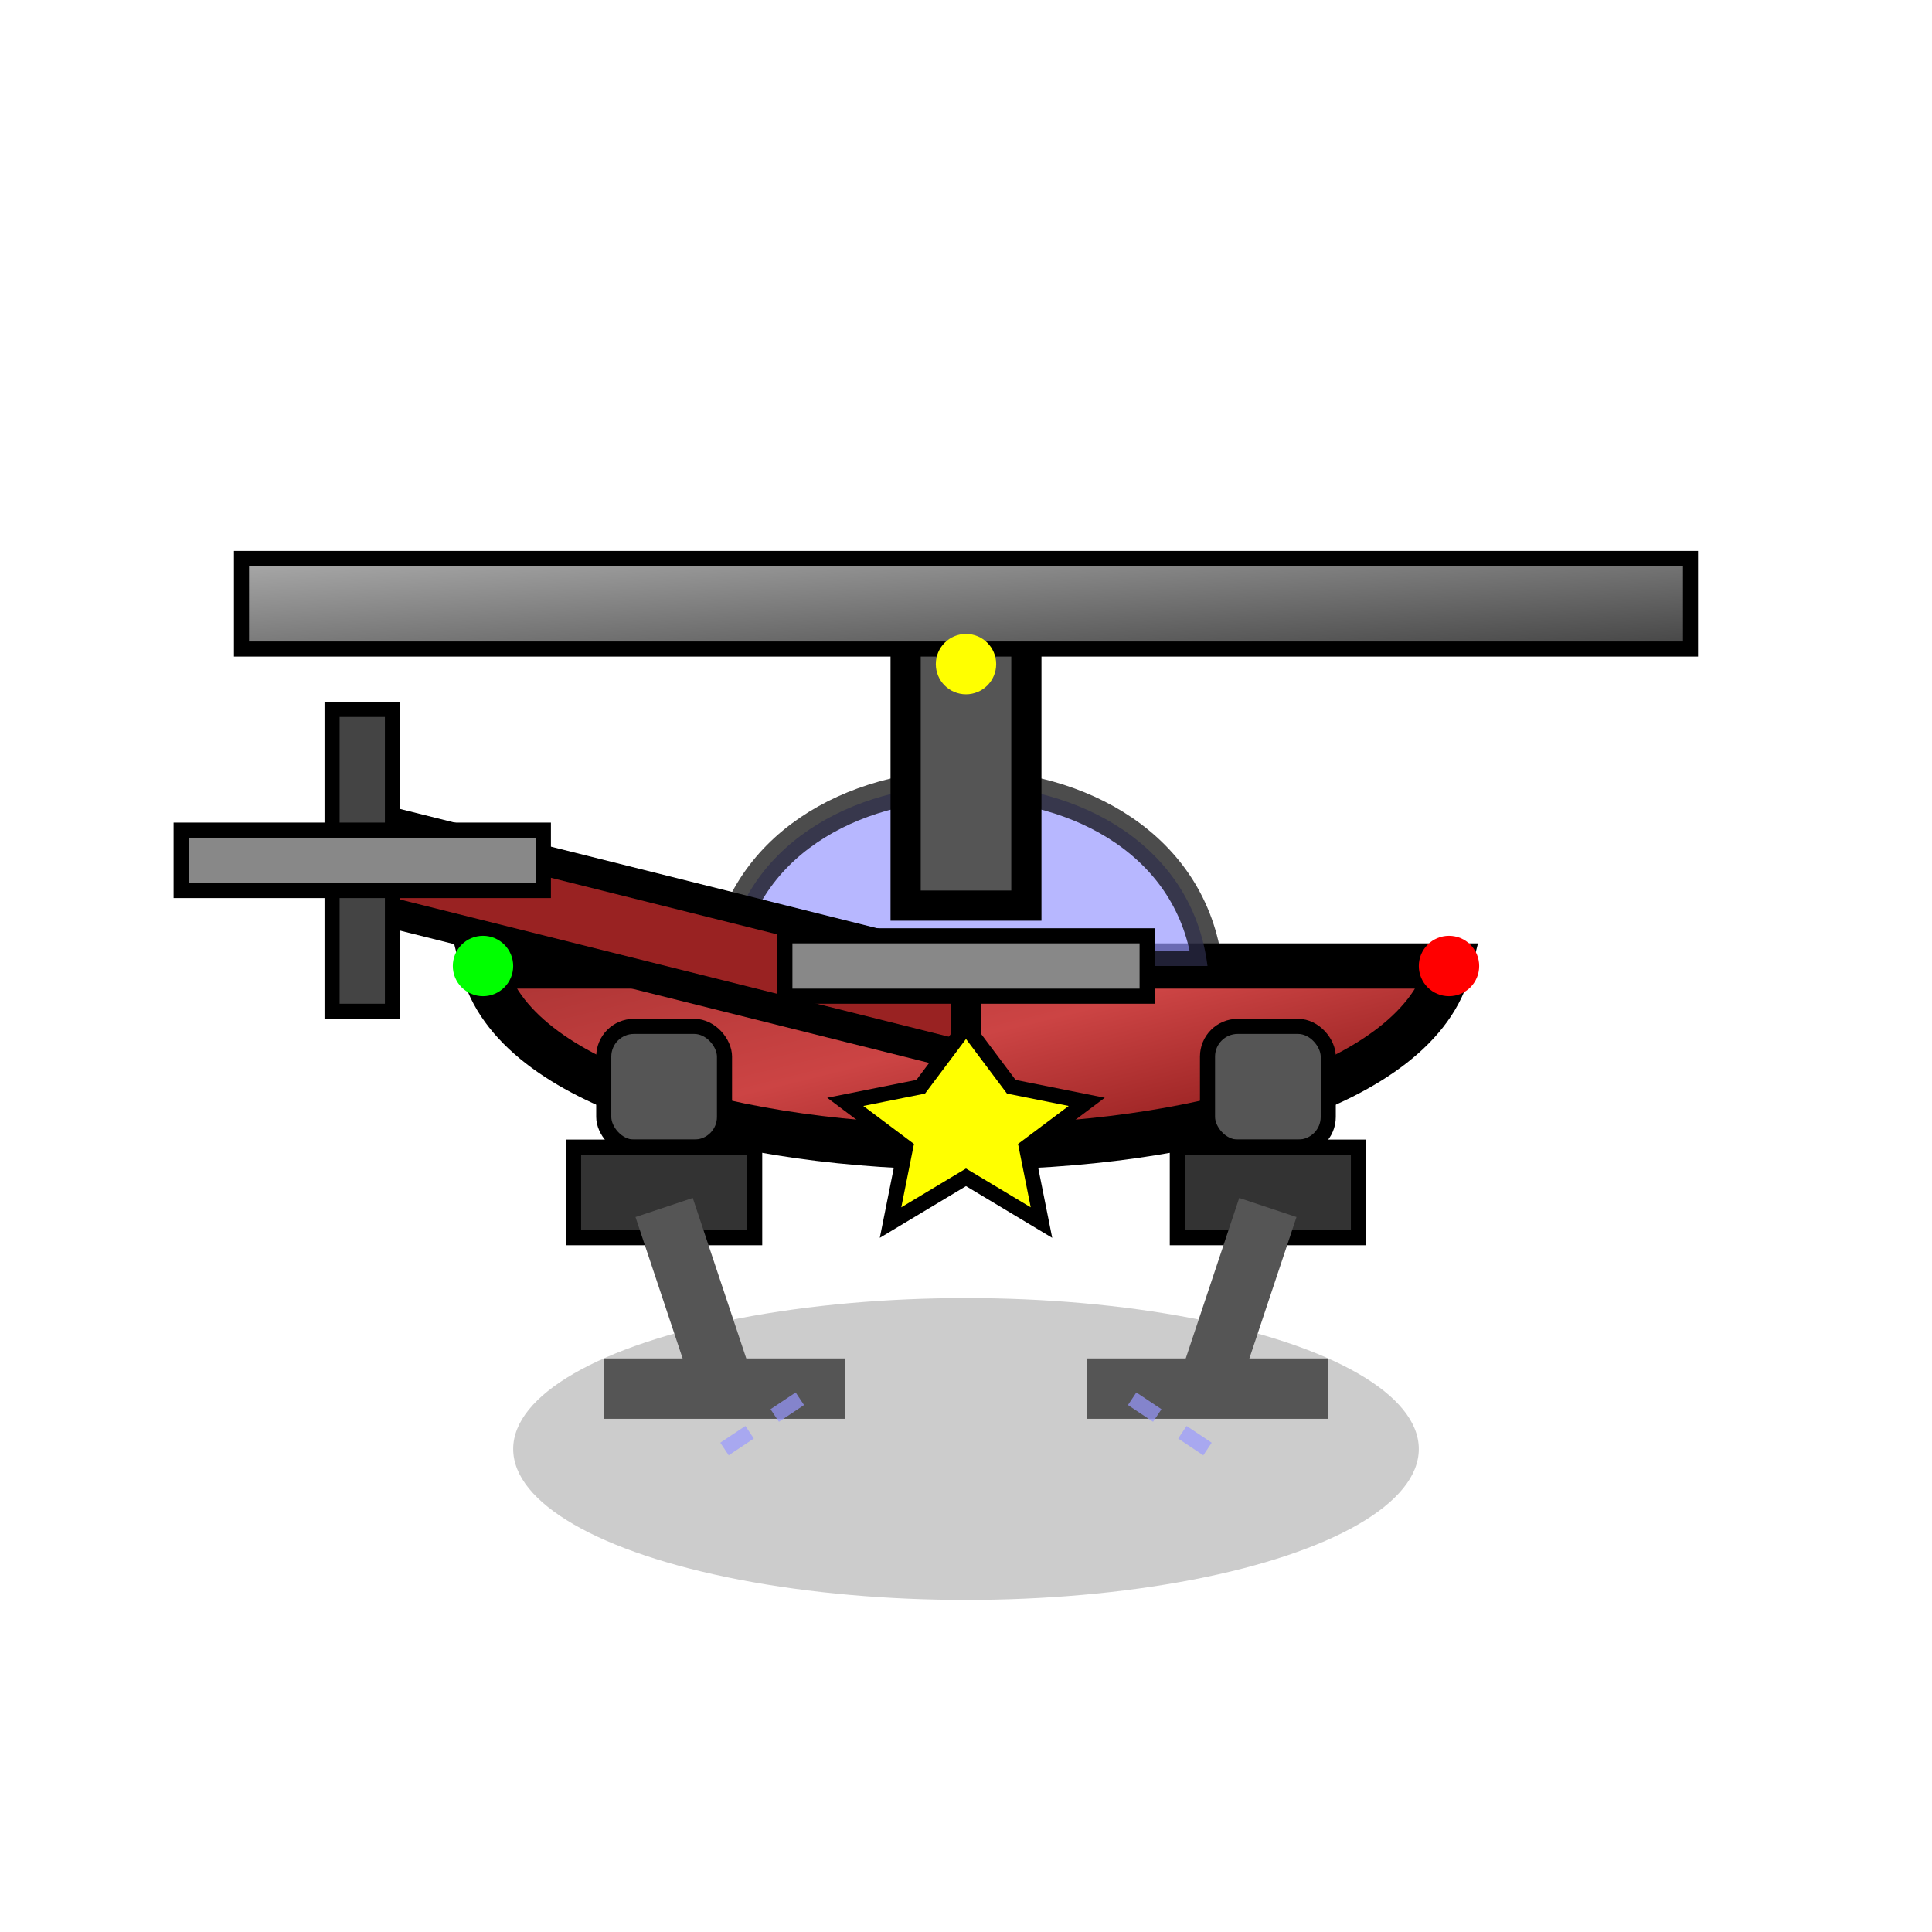 <svg xmlns="http://www.w3.org/2000/svg" viewBox="-32 -32 64 64">
    <defs>
        <!-- Soviet Metal Gradients -->
        <linearGradient id="flyingVehicleGradient" x1="0%" y1="0%" x2="100%" y2="100%">
            <stop offset="0%" style="stop-color:#a33;stop-opacity:1" />
            <stop offset="40%" style="stop-color:#c44;stop-opacity:1" />
            <stop offset="70%" style="stop-color:#922;stop-opacity:1" />
            <stop offset="100%" style="stop-color:#711;stop-opacity:1" />
        </linearGradient>

        <linearGradient id="rotorGradient" x1="0%" y1="0%" x2="100%" y2="100%">
            <stop offset="0%" style="stop-color:#aaa;stop-opacity:1" />
            <stop offset="100%" style="stop-color:#444;stop-opacity:1" />
        </linearGradient>

        <filter id="shadow" x="-0.2" y="-0.2" width="1.4" height="1.4">
            <feDropShadow dx="2" dy="2" stdDeviation="1.5" flood-color="#000" flood-opacity="0.6" />
        </filter>

        <!-- Animation for rotors -->
        <animateTransform id="rotorSpin" attributeName="transform" attributeType="XML" type="rotate" from="0 0 0"
            to="360 0 0" dur="0.5s" repeatCount="indefinite" />
    </defs>

    <!-- Flying Enemy - Soviet Helicopter -->
    <g id="flyingEnemy" filter="url(#shadow)">
        <!-- Shadow on ground (faint) -->
        <ellipse cx="0" cy="16" rx="15" ry="5" fill="#000" opacity="0.2" />

        <!-- Main Body -->
        <path d="M-16 0 L16 0 C14 8, -14 8, -16 0 Z" fill="url(#flyingVehicleGradient)" stroke="#000"
            stroke-width="1.5" />

        <!-- Cockpit Windshield -->
        <path d="M-8 0 L8 0 C7 -8, -7 -8, -8 0 Z" fill="#99f" stroke="#000" stroke-width="1" opacity="0.7" />

        <!-- Tail Boom -->
        <path d="M0 0 L-20 -5 L-20 -2 L0 3 Z" fill="#922" stroke="#000" stroke-width="1" />

        <!-- Tail Rotor -->
        <g transform="translate(-20, -3.5)">
            <rect x="-1" y="-5" width="2" height="10" fill="#444" stroke="#000" stroke-width="0.5" />
            <g>
                <use href="#tailRotor" />
                <animateTransform attributeName="transform" attributeType="XML" type="rotate" from="0 0 0" to="360 0 0"
                    dur="0.2s" repeatCount="indefinite" />
            </g>
        </g>
        <g id="tailRotor">
            <rect x="-6" y="-1" width="12" height="2" fill="#888" stroke="#000" stroke-width="0.5" />
        </g>

        <!-- Main Rotor Mast -->
        <rect x="-2" y="-2" width="4" height="-10" fill="#555" stroke="#000" stroke-width="1" />

        <!-- Main Rotor -->
        <g>
            <g transform="translate(0, -12)">
                <rect x="-24" y="-1.5" width="48" height="3" fill="url(#rotorGradient)" stroke="#000"
                    stroke-width="0.5">
                    <animateTransform attributeName="transform" attributeType="XML" type="rotate" from="0 0 0"
                        to="360 0 0" dur="0.3s" repeatCount="indefinite" />
                </rect>
            </g>
        </g>

        <!-- Weapon Mounts -->
        <rect x="-12" y="2" width="4" height="4" rx="1" ry="1" fill="#555" stroke="#000" stroke-width="0.5" />
        <rect x="8" y="2" width="4" height="4" rx="1" ry="1" fill="#555" stroke="#000" stroke-width="0.5" />

        <!-- Missile Pods -->
        <rect x="-13" y="6" width="6" height="3" fill="#333" stroke="#000" stroke-width="0.5" />
        <rect x="7" y="6" width="6" height="3" fill="#333" stroke="#000" stroke-width="0.5" />

        <!-- Soviet Star -->
        <path d="M0,2 L1.5,4 L4,4.5 L2,6 L2.5,8.5 L0,7 L-2.5,8.5 L-2,6 L-4,4.5 L-1.5,4 Z" fill="#ff0" stroke="#000"
            stroke-width="0.5" />

        <!-- Landing Struts -->
        <path d="M-10 8 L-8 14 M10 8 L8 14" stroke="#555" stroke-width="2" />
        <path d="M-12 14 L-4 14 M4 14 L12 14" stroke="#555" stroke-width="2" />

        <!-- Hovering Effect -->
        <path d="M-8 16 L-5 14 M8 16 L5 14" stroke="#99f" stroke-width="0.5" stroke-dasharray="1 1" opacity="0.7" />

        <!-- Navigation Lights -->
        <circle cx="-16" cy="0" r="1" fill="#0f0" />
        <circle cx="16" cy="0" r="1" fill="#f00" />
        <circle cx="0" cy="-10" r="1" fill="#ff0" />
    </g>
</svg>